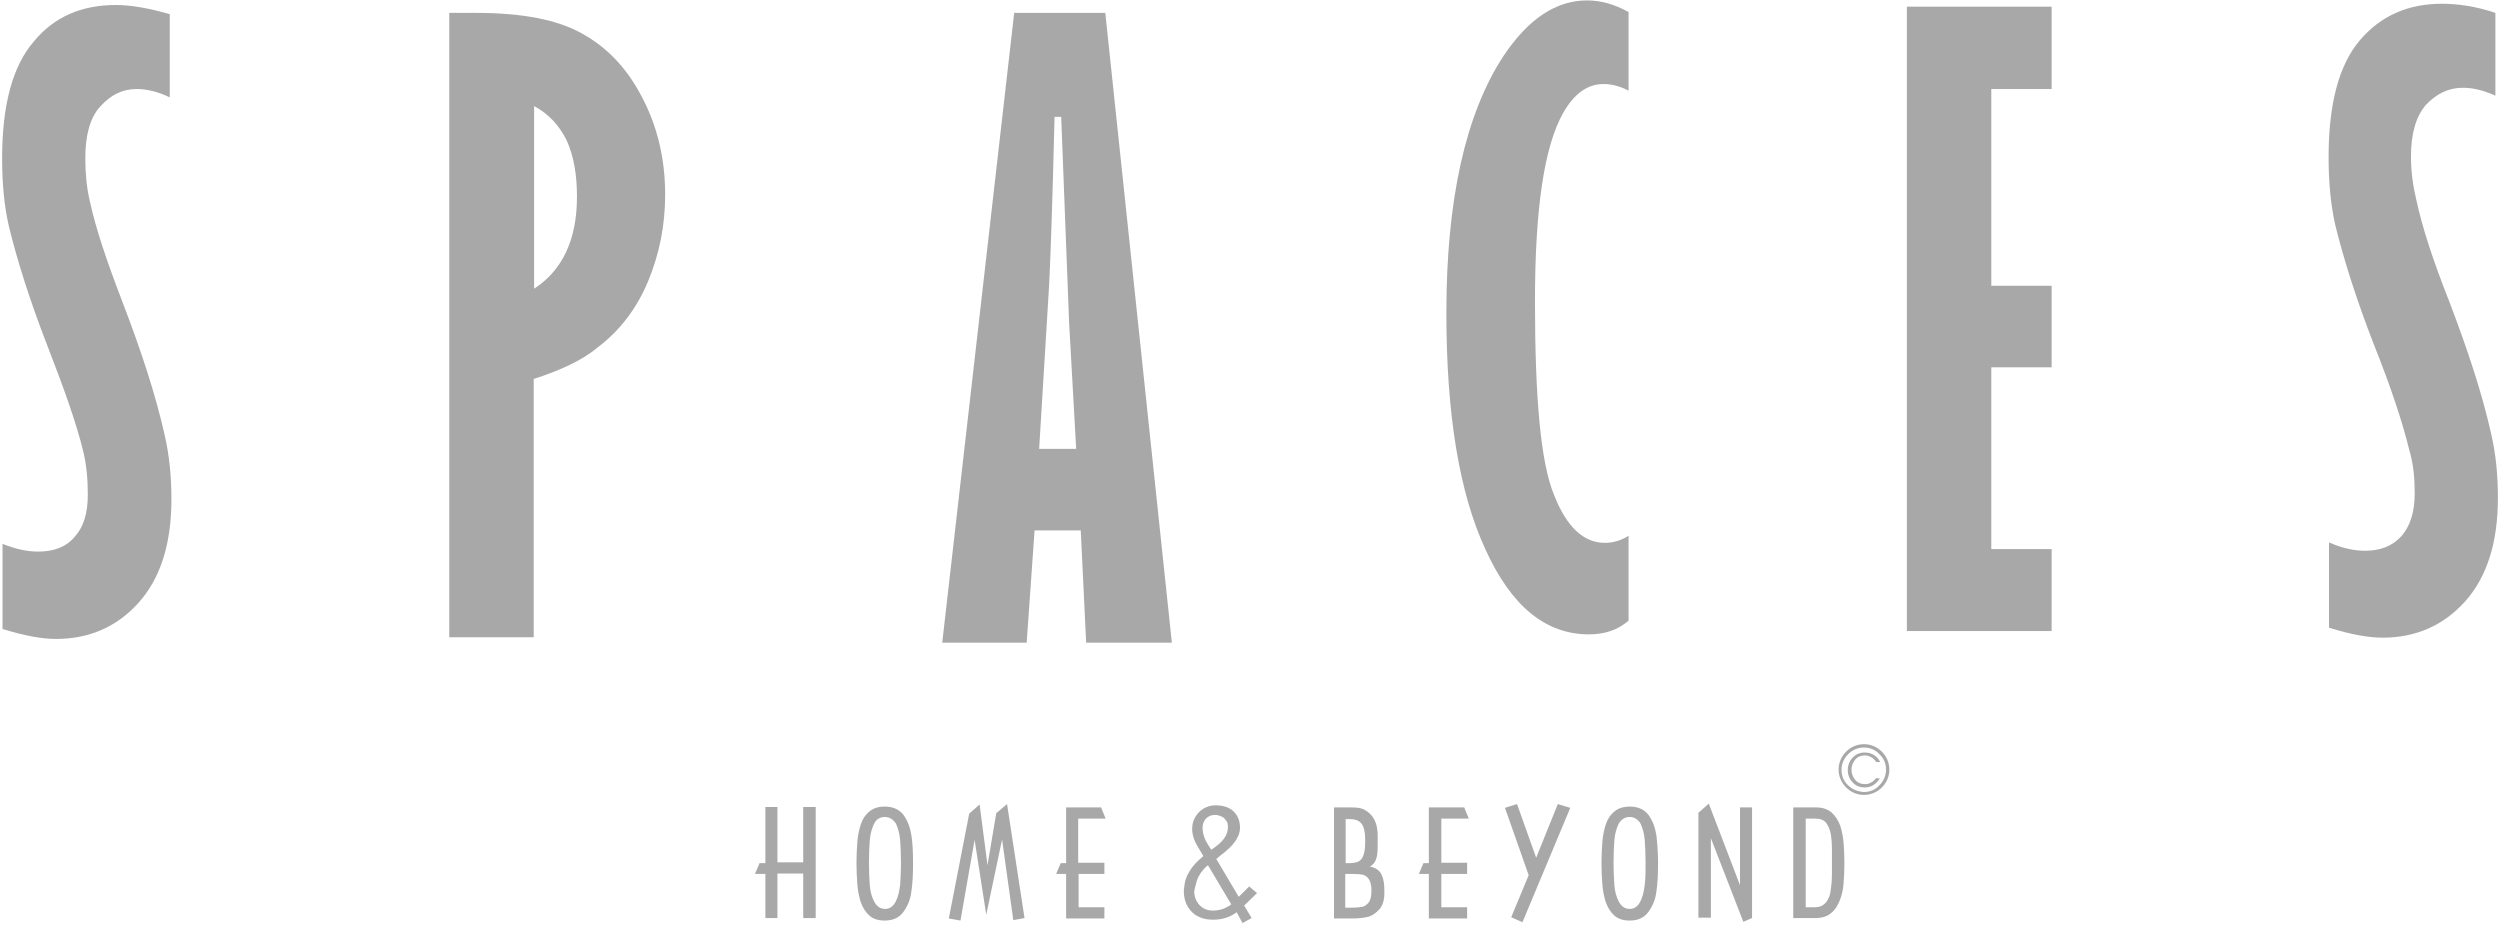 <svg width="194" height="72" viewBox="0 0 194 72" fill="none" xmlns="http://www.w3.org/2000/svg">
<g clip-path="url(#clip0_1_3204)">
<path d="M78.701 1.001H85.771L90.936 49.872H84.286L83.866 41.157H80.283L79.67 49.872H73.117L78.701 1.001ZM82.349 9.071H81.833C81.671 15.85 81.51 20.175 81.413 22.112L80.638 34.83H83.511L82.962 25.017L82.349 9.071Z" fill="#A8A8A8"/>
<path d="M34.896 1.001H36.994C40.577 1.001 43.288 1.55 45.128 2.583C47.033 3.616 48.614 5.23 49.776 7.457C51.003 9.749 51.616 12.299 51.616 15.107C51.616 17.496 51.164 19.723 50.293 21.821C49.421 23.92 48.13 25.63 46.387 26.954C45.193 27.954 43.514 28.729 41.416 29.407V49.453H34.863V1.001H34.896ZM41.448 8.232V22.402C43.643 20.982 44.773 18.593 44.773 15.269C44.773 13.526 44.515 12.073 43.966 10.879C43.385 9.717 42.578 8.845 41.448 8.232Z" fill="#A8A8A8"/>
<path d="M0.164 42.19C1.197 42.61 2.101 42.803 2.972 42.803C4.167 42.803 5.135 42.448 5.781 41.673C6.491 40.899 6.814 39.834 6.814 38.381C6.814 37.219 6.717 36.089 6.459 35.024C5.942 32.893 4.974 30.15 3.65 26.76C2.327 23.339 1.358 20.304 0.681 17.528C0.325 15.947 0.164 14.236 0.164 12.299C0.164 8.167 0.971 5.133 2.617 3.229C4.199 1.292 6.362 0.388 8.976 0.388C10.203 0.388 11.591 0.646 13.173 1.098V7.554C12.237 7.102 11.365 6.908 10.623 6.908C9.493 6.908 8.589 7.36 7.75 8.296C6.975 9.168 6.62 10.524 6.62 12.267C6.62 13.397 6.717 14.559 6.975 15.624C7.427 17.722 8.299 20.304 9.493 23.403C10.978 27.277 12.107 30.731 12.785 33.797C13.14 35.314 13.302 36.993 13.302 38.736C13.302 42.255 12.43 44.901 10.752 46.774C9.073 48.646 6.91 49.582 4.36 49.582C3.231 49.582 1.843 49.324 0.196 48.807V42.19H0.164Z" fill="#A8A8A8"/>
<path d="M126.377 48.161C125.57 48.871 124.537 49.227 123.31 49.227C119.921 49.227 117.274 47.032 115.273 42.642C113.239 38.252 112.238 32.151 112.238 24.274C112.238 15.527 113.723 8.845 116.661 4.358C118.597 1.453 120.76 0.033 123.149 0.033C124.214 0.033 125.279 0.323 126.377 0.936V7.037C125.699 6.682 125.053 6.521 124.44 6.521C123.213 6.521 122.18 7.231 121.309 8.748C119.824 11.363 119.114 16.237 119.114 23.403C119.114 30.924 119.566 35.96 120.599 38.413C121.567 40.898 122.891 42.125 124.537 42.125C125.15 42.125 125.763 41.964 126.377 41.576V48.161Z" fill="#A8A8A8"/>
<path d="M147.973 0.517H159.206V6.908H154.525V22.176H159.206V28.503H154.525V42.609H159.206V48.968H147.973V0.517Z" fill="#A8A8A8"/>
<path d="M180.732 42.092C181.764 42.544 182.668 42.738 183.54 42.738C184.702 42.738 185.638 42.383 186.348 41.608C187.026 40.833 187.381 39.736 187.381 38.283C187.381 37.121 187.284 35.991 186.961 34.926C186.445 32.796 185.541 30.052 184.185 26.663C182.862 23.241 181.894 20.207 181.216 17.463C180.861 15.881 180.699 14.138 180.699 12.201C180.699 8.037 181.506 5.035 183.12 3.131C184.766 1.194 186.897 0.29 189.512 0.29C190.674 0.29 192.126 0.484 193.643 1V7.424C192.707 7.004 191.9 6.811 191.126 6.811C189.996 6.811 189.092 7.263 188.253 8.134C187.478 9.038 187.091 10.361 187.091 12.169C187.091 13.299 187.252 14.461 187.51 15.526C187.962 17.624 188.801 20.207 190.028 23.305C191.513 27.179 192.643 30.633 193.321 33.7C193.676 35.217 193.837 36.863 193.837 38.638C193.837 42.157 192.965 44.804 191.287 46.676C189.608 48.548 187.446 49.484 184.896 49.484C183.766 49.484 182.378 49.226 180.732 48.709V42.092Z" fill="#A8A8A8"/>
<path d="M59.361 67.819H58.586L58.941 66.98H59.393V62.622H60.329V66.916H62.33V62.622H63.299V71.241H62.33V67.787H60.329V71.241H59.393V67.819H59.361ZM70.852 66.98C70.852 67.819 70.82 68.562 70.723 69.175C70.659 69.788 70.433 70.305 70.11 70.757C69.787 71.209 69.303 71.435 68.657 71.435C68.141 71.435 67.753 71.306 67.463 71.047C67.172 70.789 66.946 70.434 66.785 69.982C66.656 69.562 66.559 69.078 66.527 68.594C66.494 68.11 66.462 67.561 66.462 66.98C66.462 66.367 66.494 65.85 66.527 65.366C66.559 64.882 66.656 64.43 66.785 64.01C66.914 63.591 67.14 63.236 67.463 62.977C67.753 62.719 68.173 62.59 68.657 62.59C69.303 62.59 69.787 62.816 70.11 63.236C70.433 63.688 70.626 64.204 70.723 64.817C70.82 65.398 70.852 66.109 70.852 66.98ZM68.657 63.397C68.27 63.397 67.979 63.591 67.818 63.946C67.656 64.301 67.527 64.721 67.495 65.205C67.463 65.689 67.43 66.27 67.43 66.948C67.43 67.626 67.463 68.207 67.495 68.691C67.527 69.175 67.656 69.627 67.85 69.982C68.044 70.337 68.302 70.531 68.689 70.531C69.044 70.531 69.303 70.337 69.496 69.982C69.69 69.627 69.787 69.175 69.852 68.659C69.884 68.142 69.916 67.593 69.916 66.948C69.916 66.27 69.884 65.689 69.852 65.205C69.819 64.721 69.69 64.269 69.529 63.914C69.303 63.591 69.044 63.397 68.657 63.397ZM76.533 70.983L75.629 65.172L74.532 71.435L73.628 71.273L75.21 63.139L76.017 62.429L76.63 67.141L77.308 63.107L78.147 62.396L79.503 71.241L78.632 71.402L77.76 65.14L76.533 70.983ZM82.699 62.655H85.442L85.798 63.526H83.667V66.948H85.701V67.819H83.699V70.402H85.701V71.273H82.731V67.819H81.956L82.311 66.98H82.731V62.655H82.699ZM94.384 66.657L96.127 69.595L96.934 68.788L97.547 69.304L96.547 70.273L97.128 71.241L96.418 71.628L95.966 70.789C95.449 71.177 94.836 71.37 94.126 71.37C93.416 71.37 92.835 71.144 92.447 70.725C92.06 70.305 91.866 69.788 91.866 69.143C91.866 69.078 91.866 68.949 91.898 68.82C91.931 68.433 92.028 68.11 92.189 67.819C92.35 67.529 92.512 67.271 92.705 67.077C92.899 66.851 93.125 66.657 93.383 66.431C93.157 66.044 92.996 65.786 92.899 65.624C92.802 65.463 92.738 65.302 92.641 65.076C92.576 64.85 92.512 64.624 92.512 64.333C92.512 64.01 92.576 63.72 92.738 63.429C92.899 63.139 93.125 62.913 93.383 62.752C93.674 62.59 93.964 62.493 94.319 62.493C94.933 62.493 95.417 62.655 95.74 62.977C96.062 63.3 96.224 63.72 96.224 64.236C96.224 64.495 96.159 64.753 96.03 64.979C95.933 65.205 95.772 65.398 95.611 65.592C95.449 65.754 95.255 65.947 95.062 66.109C94.836 66.27 94.61 66.464 94.384 66.657ZM93.738 67.141C93.512 67.303 93.351 67.529 93.19 67.722C93.061 67.916 92.931 68.142 92.867 68.368C92.802 68.594 92.738 68.852 92.673 69.143C92.673 69.562 92.802 69.918 93.061 70.208C93.319 70.499 93.674 70.66 94.126 70.66C94.642 70.66 95.126 70.499 95.546 70.176L93.738 67.141ZM93.319 64.236C93.319 64.527 93.383 64.785 93.48 65.043C93.577 65.302 93.771 65.592 93.997 65.947L94.352 65.689C94.997 65.205 95.288 64.721 95.288 64.172C95.288 63.978 95.255 63.817 95.159 63.688C95.062 63.559 94.965 63.429 94.804 63.365C94.642 63.3 94.481 63.236 94.287 63.236C93.997 63.236 93.771 63.333 93.577 63.526C93.416 63.72 93.319 63.946 93.319 64.236ZM104.423 66.98H104.649C104.972 66.98 105.23 66.948 105.424 66.851C105.585 66.754 105.746 66.593 105.811 66.335C105.908 66.076 105.94 65.721 105.94 65.237C105.94 64.591 105.843 64.139 105.649 63.914C105.456 63.655 105.133 63.559 104.681 63.559H104.423V66.98ZM104.423 70.434H104.875C105.262 70.434 105.553 70.402 105.714 70.37C105.875 70.337 106.037 70.24 106.198 70.047C106.36 69.853 106.424 69.53 106.424 69.111C106.424 68.723 106.36 68.433 106.231 68.239C106.101 68.045 105.972 67.948 105.779 67.884C105.617 67.852 105.391 67.819 105.101 67.819H104.391V70.434H104.423ZM104.972 71.273H103.519V62.655H104.778C105.23 62.655 105.553 62.687 105.779 62.784C105.972 62.881 106.198 63.01 106.392 63.236C106.747 63.623 106.908 64.172 106.908 64.85V65.657C106.908 66.076 106.876 66.431 106.779 66.69C106.682 66.948 106.521 67.141 106.295 67.238C106.747 67.335 107.038 67.529 107.199 67.852C107.36 68.174 107.425 68.562 107.425 69.046V69.337C107.425 69.853 107.296 70.24 107.07 70.531C106.812 70.821 106.521 71.047 106.166 71.144C105.746 71.241 105.359 71.273 104.972 71.273ZM110.879 62.655H113.623L113.978 63.526H111.847V66.948H113.849V67.819H111.847V70.402H113.849V71.273H110.879V67.819H110.104L110.459 66.98H110.879V62.655ZM121.854 62.687L118.142 71.564L117.27 71.177L118.626 67.916L116.786 62.687L117.722 62.396L119.207 66.561L120.885 62.396L121.854 62.687ZM128.665 66.98C128.665 67.819 128.633 68.562 128.536 69.175C128.471 69.788 128.245 70.305 127.922 70.757C127.6 71.209 127.115 71.435 126.47 71.435C125.953 71.435 125.566 71.306 125.275 71.047C124.985 70.789 124.759 70.434 124.598 69.982C124.468 69.562 124.372 69.078 124.339 68.594C124.307 68.11 124.275 67.561 124.275 66.98C124.275 66.367 124.307 65.85 124.339 65.366C124.372 64.882 124.468 64.43 124.598 64.01C124.727 63.591 124.953 63.236 125.275 62.977C125.566 62.719 125.986 62.59 126.47 62.59C127.115 62.59 127.6 62.816 127.922 63.236C128.245 63.688 128.439 64.204 128.536 64.817C128.6 65.398 128.665 66.109 128.665 66.98ZM126.47 63.397C126.082 63.397 125.792 63.591 125.598 63.946C125.437 64.301 125.308 64.721 125.275 65.205C125.243 65.689 125.211 66.27 125.211 66.948C125.211 67.626 125.243 68.207 125.275 68.691C125.308 69.175 125.437 69.627 125.631 69.982C125.824 70.337 126.082 70.531 126.47 70.531C126.825 70.531 127.083 70.337 127.277 69.982C127.47 69.627 127.567 69.175 127.632 68.659C127.696 68.142 127.696 67.593 127.696 66.948C127.696 66.27 127.664 65.689 127.632 65.205C127.6 64.721 127.47 64.269 127.309 63.914C127.115 63.591 126.825 63.397 126.47 63.397ZM135.282 71.531L132.764 65.043V71.209H131.796V63.074L132.603 62.364L135.024 68.691V62.655H135.96V71.241L135.282 71.531ZM139.156 62.655H140.931C141.415 62.655 141.803 62.784 142.125 63.042C142.416 63.3 142.642 63.655 142.803 64.075C142.932 64.495 143.029 64.947 143.061 65.398C143.094 65.85 143.126 66.399 143.126 66.98C143.126 67.561 143.094 68.11 143.061 68.562C143.029 69.014 142.932 69.466 142.771 69.853C142.61 70.273 142.416 70.595 142.093 70.854C141.803 71.112 141.383 71.241 140.899 71.241H139.156V62.655ZM140.124 70.402H140.834C141.222 70.402 141.48 70.273 141.706 70.014C141.899 69.756 142.029 69.466 142.061 69.078C142.125 68.691 142.158 68.271 142.158 67.722V65.947C142.158 65.463 142.125 65.043 142.061 64.688C141.996 64.333 141.867 64.075 141.706 63.849C141.512 63.623 141.254 63.526 140.866 63.526H140.124V70.402Z" fill="#A8A8A8"/>
<path d="M144.645 57.748C145.194 57.748 145.678 57.974 146.033 58.329C146.388 58.684 146.614 59.168 146.614 59.717C146.614 60.266 146.388 60.75 146.033 61.105C145.678 61.46 145.194 61.686 144.645 61.686C144.096 61.686 143.612 61.46 143.257 61.105C142.902 60.75 142.676 60.266 142.676 59.717C142.676 59.168 142.902 58.684 143.257 58.329C143.612 57.974 144.096 57.748 144.645 57.748ZM144.645 58.006C144.161 58.006 143.741 58.2 143.418 58.523C143.095 58.845 142.902 59.265 142.902 59.749C142.902 60.233 143.095 60.653 143.418 60.943C143.741 61.266 144.161 61.428 144.645 61.46C145.129 61.46 145.549 61.266 145.839 60.943C146.162 60.621 146.356 60.201 146.356 59.717C146.356 59.233 146.162 58.813 145.839 58.523C145.549 58.2 145.129 58.006 144.645 58.006Z" fill="#A8A8A8"/>
<path d="M145.582 59.104C145.453 58.942 145.323 58.813 145.194 58.749C145.065 58.684 144.904 58.619 144.71 58.619C144.42 58.619 144.161 58.716 143.968 58.942C143.774 59.168 143.677 59.426 143.677 59.717C143.677 60.04 143.774 60.298 143.968 60.524C144.161 60.75 144.42 60.847 144.71 60.847C144.904 60.847 145.065 60.814 145.194 60.718C145.356 60.653 145.453 60.524 145.582 60.395H145.872C145.743 60.621 145.582 60.782 145.388 60.911C145.194 61.04 144.968 61.105 144.71 61.105C144.323 61.105 144 60.976 143.774 60.718C143.516 60.459 143.387 60.137 143.387 59.749C143.387 59.556 143.419 59.394 143.484 59.233C143.548 59.071 143.645 58.91 143.774 58.781C143.903 58.652 144.032 58.555 144.194 58.49C144.355 58.426 144.516 58.394 144.71 58.394C144.968 58.394 145.194 58.458 145.42 58.587C145.614 58.716 145.775 58.878 145.905 59.136H145.582V59.104Z" fill="#A8A8A8"/>
</g>
<defs>
<clipPath id="clip0_1_3204">
<rect width="194" height="71.661" fill="white"/>
</clipPath>
</defs>
</svg>
